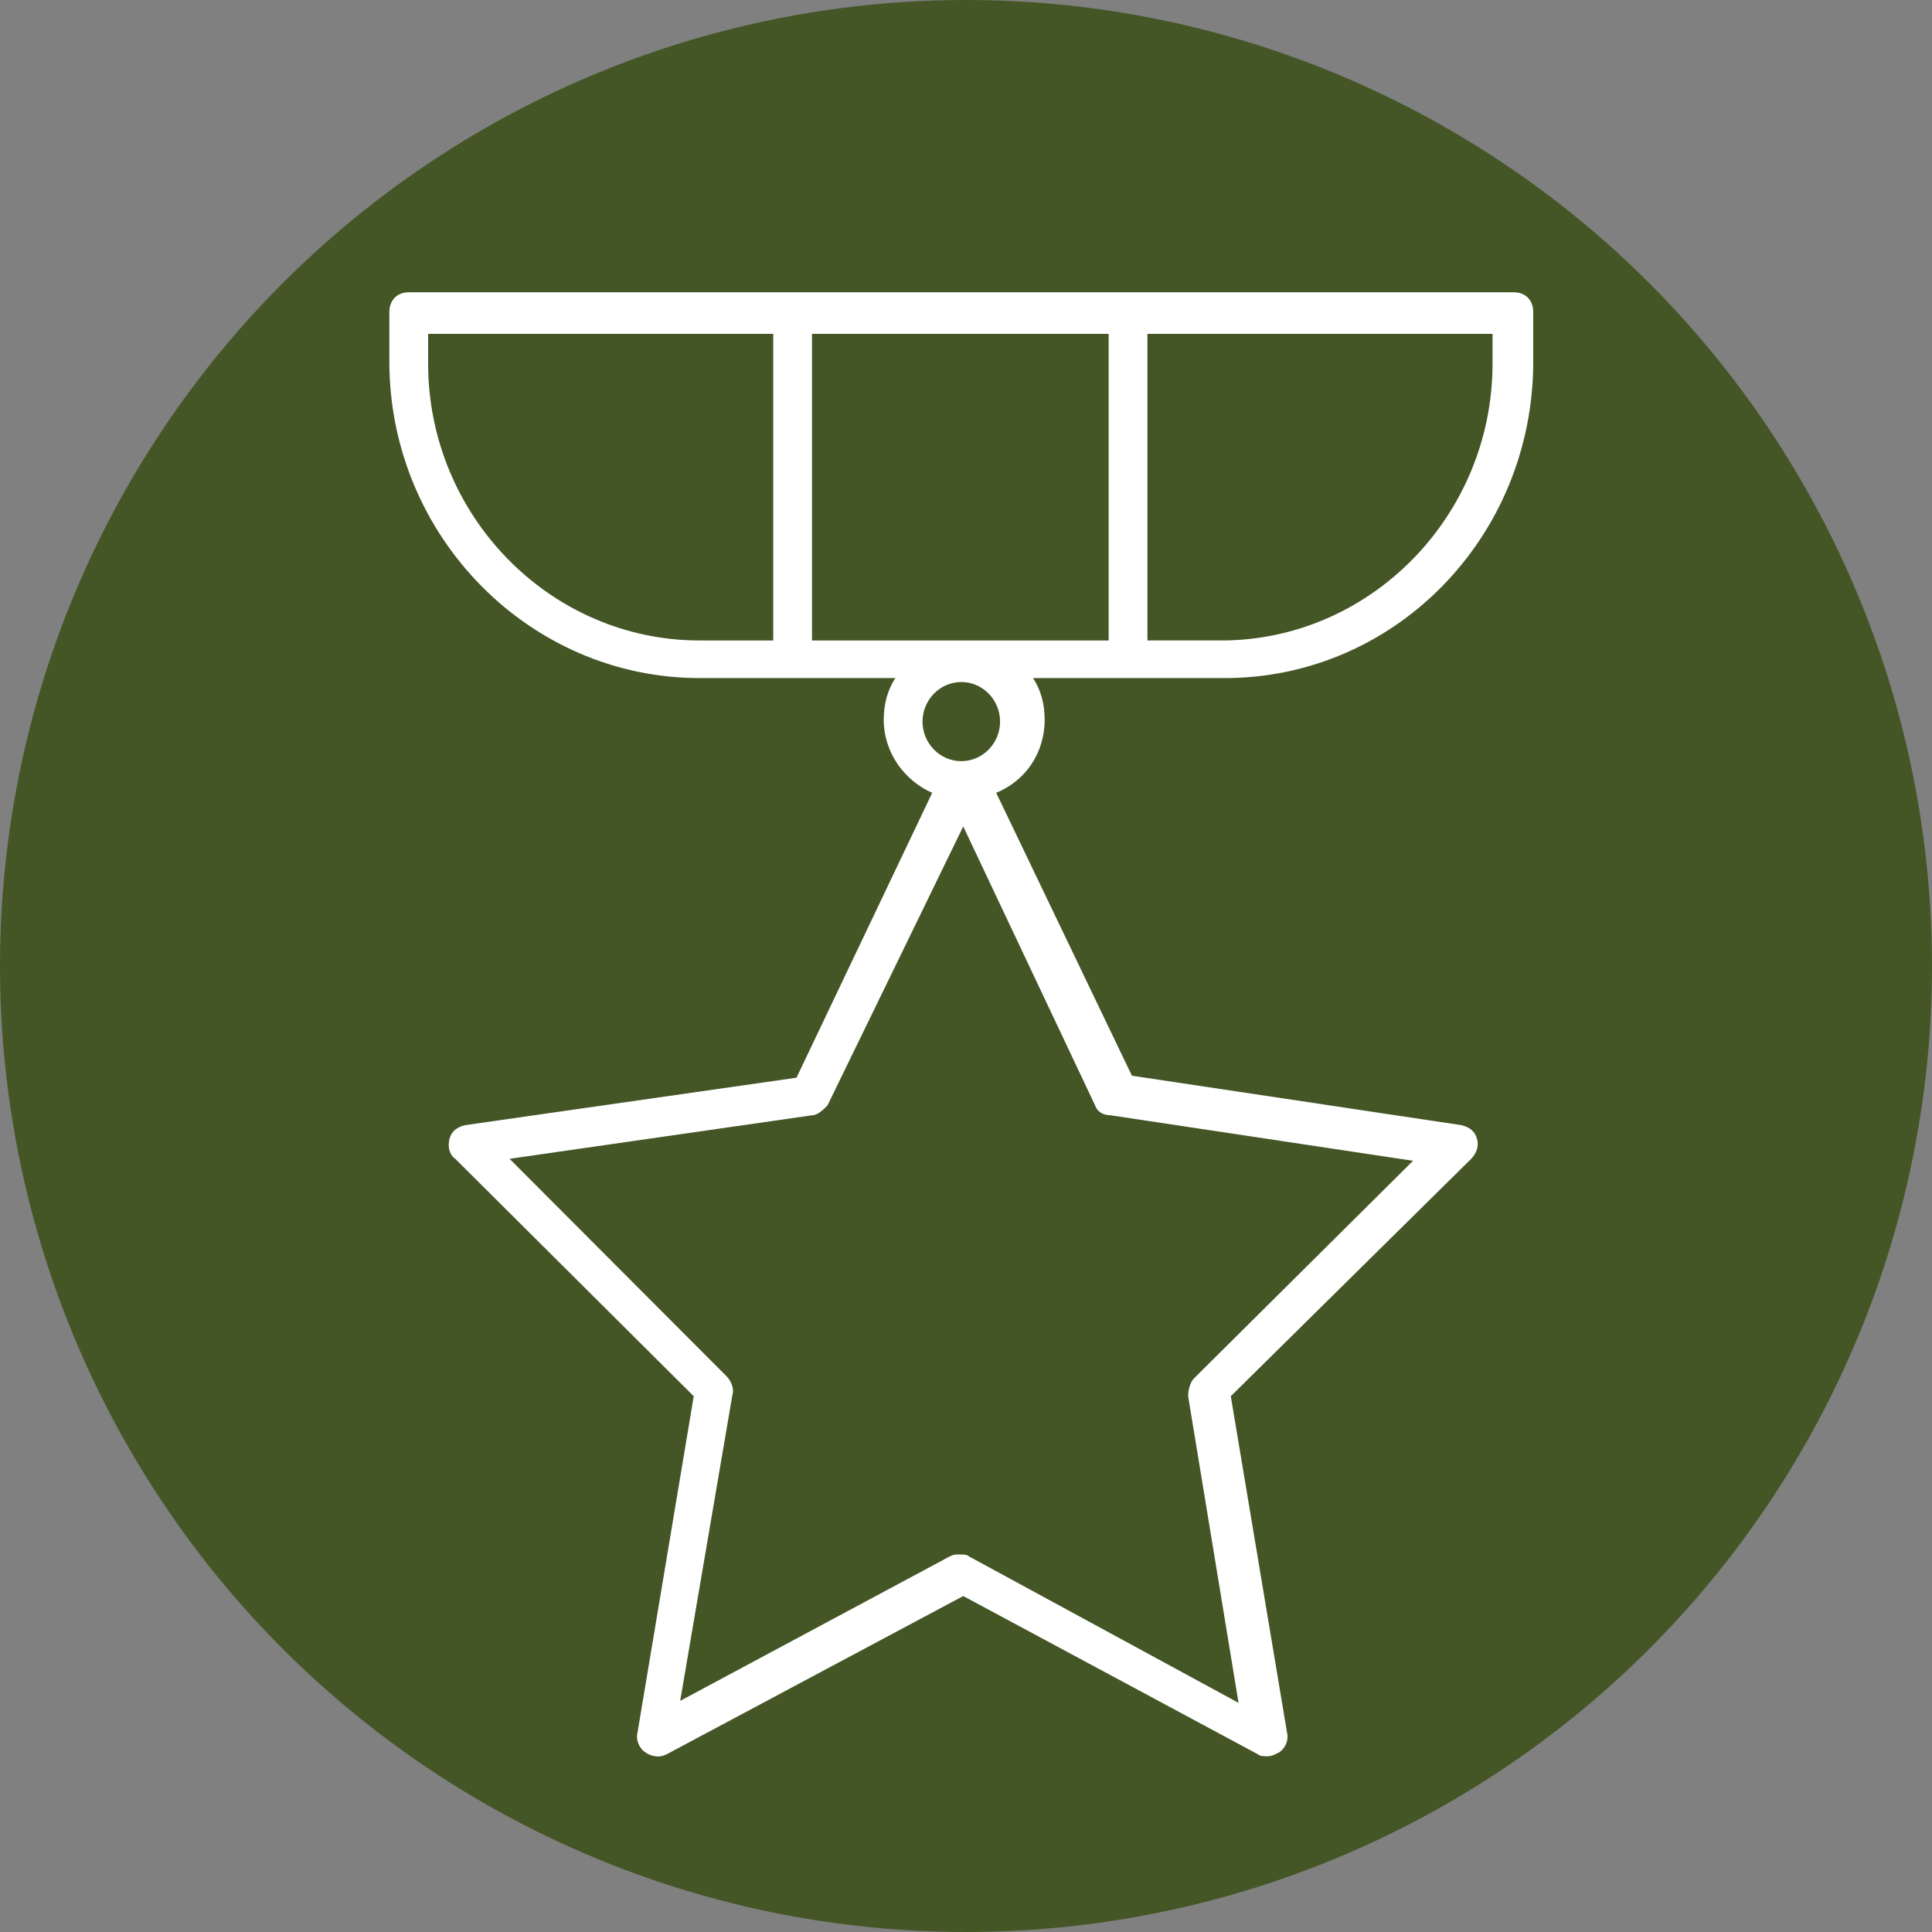 <?xml version="1.0" encoding="UTF-8" standalone="no"?>
<svg
   xmlns:dc="http://purl.org/dc/elements/1.1/"
   xmlns:cc="http://creativecommons.org/ns#"
   xmlns:rdf="http://www.w3.org/1999/02/22-rdf-syntax-ns#"
   xmlns:svg="http://www.w3.org/2000/svg"
   xmlns="http://www.w3.org/2000/svg"
   xmlns:sodipodi="http://sodipodi.sourceforge.net/DTD/sodipodi-0.dtd"
   xmlns:inkscape="http://www.inkscape.org/namespaces/inkscape"
   version="1.1"
   id="Capa_1"
   x="0px"
   y="0px"
   viewBox="0 0 450 450"
   xml:space="preserve"
   sodipodi:docname="004-diploma.svg"
   width="450"
   height="450"
   inkscape:version="1.0.2 (e86c870879, 2021-01-15, custom)"><rect x="0" y="0" width="450" height="450" fill="#808080" stroke="none"/><defs
   id="defs116" /><sodipodi:namedview
   pagecolor="#ffffff"
   bordercolor="#666666"
   borderopacity="1"
   objecttolerance="10"
   gridtolerance="10"
   guidetolerance="10"
   inkscape:pageopacity="0"
   inkscape:pageshadow="2"
   inkscape:window-width="1920"
   inkscape:window-height="986"
   id="namedview114"
   showgrid="false"
   inkscape:snap-midpoints="false"
   inkscape:zoom="1.2658193"
   inkscape:cx="-29.351769"
   inkscape:cy="235.34151"
   inkscape:window-x="-11"
   inkscape:window-y="-11"
   inkscape:window-maximized="1"
   inkscape:current-layer="Capa_1" />
<circle
   style="fill:#445626;fill-rule:evenodd;stroke-width:1.188;fill-opacity:1"
   id="path126"
   cy="225"
   cx="225"
   r="225" />


<g
   id="g83"
   transform="translate(22,22)">
</g>
<g
   id="g85"
   transform="translate(22,22)">
</g>
<g
   id="g87"
   transform="translate(22,22)">
</g>
<g
   id="g89"
   transform="translate(22,22)">
</g>
<g
   id="g91"
   transform="translate(22,22)">
</g>
<g
   id="g93"
   transform="translate(22,22)">
</g>
<g
   id="g95"
   transform="translate(22,22)">
</g>
<g
   id="g97"
   transform="translate(22,22)">
</g>
<g
   id="g99"
   transform="translate(22,22)">
</g>
<g
   id="g101"
   transform="translate(22,22)">
</g>
<g
   id="g103"
   transform="translate(22,22)">
</g>
<g
   id="g105"
   transform="translate(22,22)">
</g>
<g
   id="g107"
   transform="translate(22,22)">
</g>
<g
   id="g109"
   transform="translate(22,22)">
</g>
<g
   id="g111"
   transform="translate(22,22)">
</g>
<g
   id="g5261"
   transform="matrix(0.882,0,0,0.9,56.799,68.078)"
   style="fill:#ffffff"><g
     id="g5204"
     style="fill:#ffffff">
	<g
   id="g5202"
   style="fill:#ffffff">
		<path
   d="M 340.503,17.92 V 5.12 C 340.503,2.048 338.455,0 335.383,0 H 43.543 c -3.072,0 -5.12,2.048 -5.12,5.12 v 12.8 c 0,45.056 36.864,81.92 81.92,81.92 h 51.712 c -2.048,3.072 -3.072,6.656 -3.072,10.752 0,8.704 5.632,15.872 12.8,18.944 l -35.84,73.728 -87.552,12.288 c -2.048,0.512 -3.584,1.536 -4.096,3.584 -0.512,2.048 0,4.096 1.536,5.12 l 62.976,61.44 -14.848,87.04 c -0.512,2.048 0.512,4.096 2.048,5.12 1.536,1.024 3.584,1.536 5.632,0.512 l 78.336,-40.96 77.824,40.96 c 0.512,0.512 1.536,0.512 2.56,0.512 1.024,0 2.048,-0.512 3.072,-1.024 1.536,-1.024 2.56,-3.072 2.048,-5.12 l -14.848,-87.04 63.488,-61.44 c 1.536,-1.536 2.048,-3.584 1.536,-5.12 -0.512,-2.048 -2.048,-3.072 -4.096,-3.584 l -87.04,-12.8 -35.84,-73.216 c 7.68,-3.072 12.8,-10.24 12.8,-18.944 0,-4.096 -1.024,-7.68 -3.072,-10.752 h 49.664 c 45.568,0.512 82.432,-36.352 82.432,-81.92 z M 139.799,90.112 h -19.456 c -39.424,0 -71.68,-32.256 -71.68,-71.68 v -7.68 h 91.136 z m 84.992,120.32 c 0.512,1.536 2.048,2.56 4.096,2.56 l 79.872,11.776 -57.856,56.32 c -1.024,1.024 -1.536,3.072 -1.536,4.608 l 13.312,79.36 -71.168,-37.888 c -0.512,-0.512 -1.536,-0.512 -2.56,-0.512 -1.024,0 -1.536,0 -2.56,0.512 l -71.168,37.376 13.824,-79.36 c 0.512,-1.536 -0.512,-3.584 -1.536,-4.608 l -57.344,-56.32 79.872,-11.264 c 1.536,0 3.072,-1.536 4.096,-2.56 l 35.84,-72.192 z m -35.328,-89.088 c -5.632,0 -10.24,-4.608 -10.24,-10.24 0,-5.632 4.608,-10.24 10.24,-10.24 5.632,0 10.24,4.608 10.24,10.24 0,5.632 -4.608,10.24 -10.24,10.24 z m 38.912,-31.232 h -78.336 v -79.36 h 78.336 z m 10.24,-79.36 h 91.136 v 7.68 c 0,39.424 -32.256,71.68 -71.68,71.68 h -19.456 z"
   id="path5200"
   style="fill:#ffffff" />
	</g>
</g><g
     id="g5206"
     style="fill:#ffffff">
</g><g
     id="g5208"
     style="fill:#ffffff">
</g><g
     id="g5210"
     style="fill:#ffffff">
</g><g
     id="g5212"
     style="fill:#ffffff">
</g><g
     id="g5214"
     style="fill:#ffffff">
</g><g
     id="g5216"
     style="fill:#ffffff">
</g><g
     id="g5218"
     style="fill:#ffffff">
</g><g
     id="g5220"
     style="fill:#ffffff">
</g><g
     id="g5222"
     style="fill:#ffffff">
</g><g
     id="g5224"
     style="fill:#ffffff">
</g><g
     id="g5226"
     style="fill:#ffffff">
</g><g
     id="g5228"
     style="fill:#ffffff">
</g><g
     id="g5230"
     style="fill:#ffffff">
</g><g
     id="g5232"
     style="fill:#ffffff">
</g><g
     id="g5234"
     style="fill:#ffffff">
</g></g></svg>
